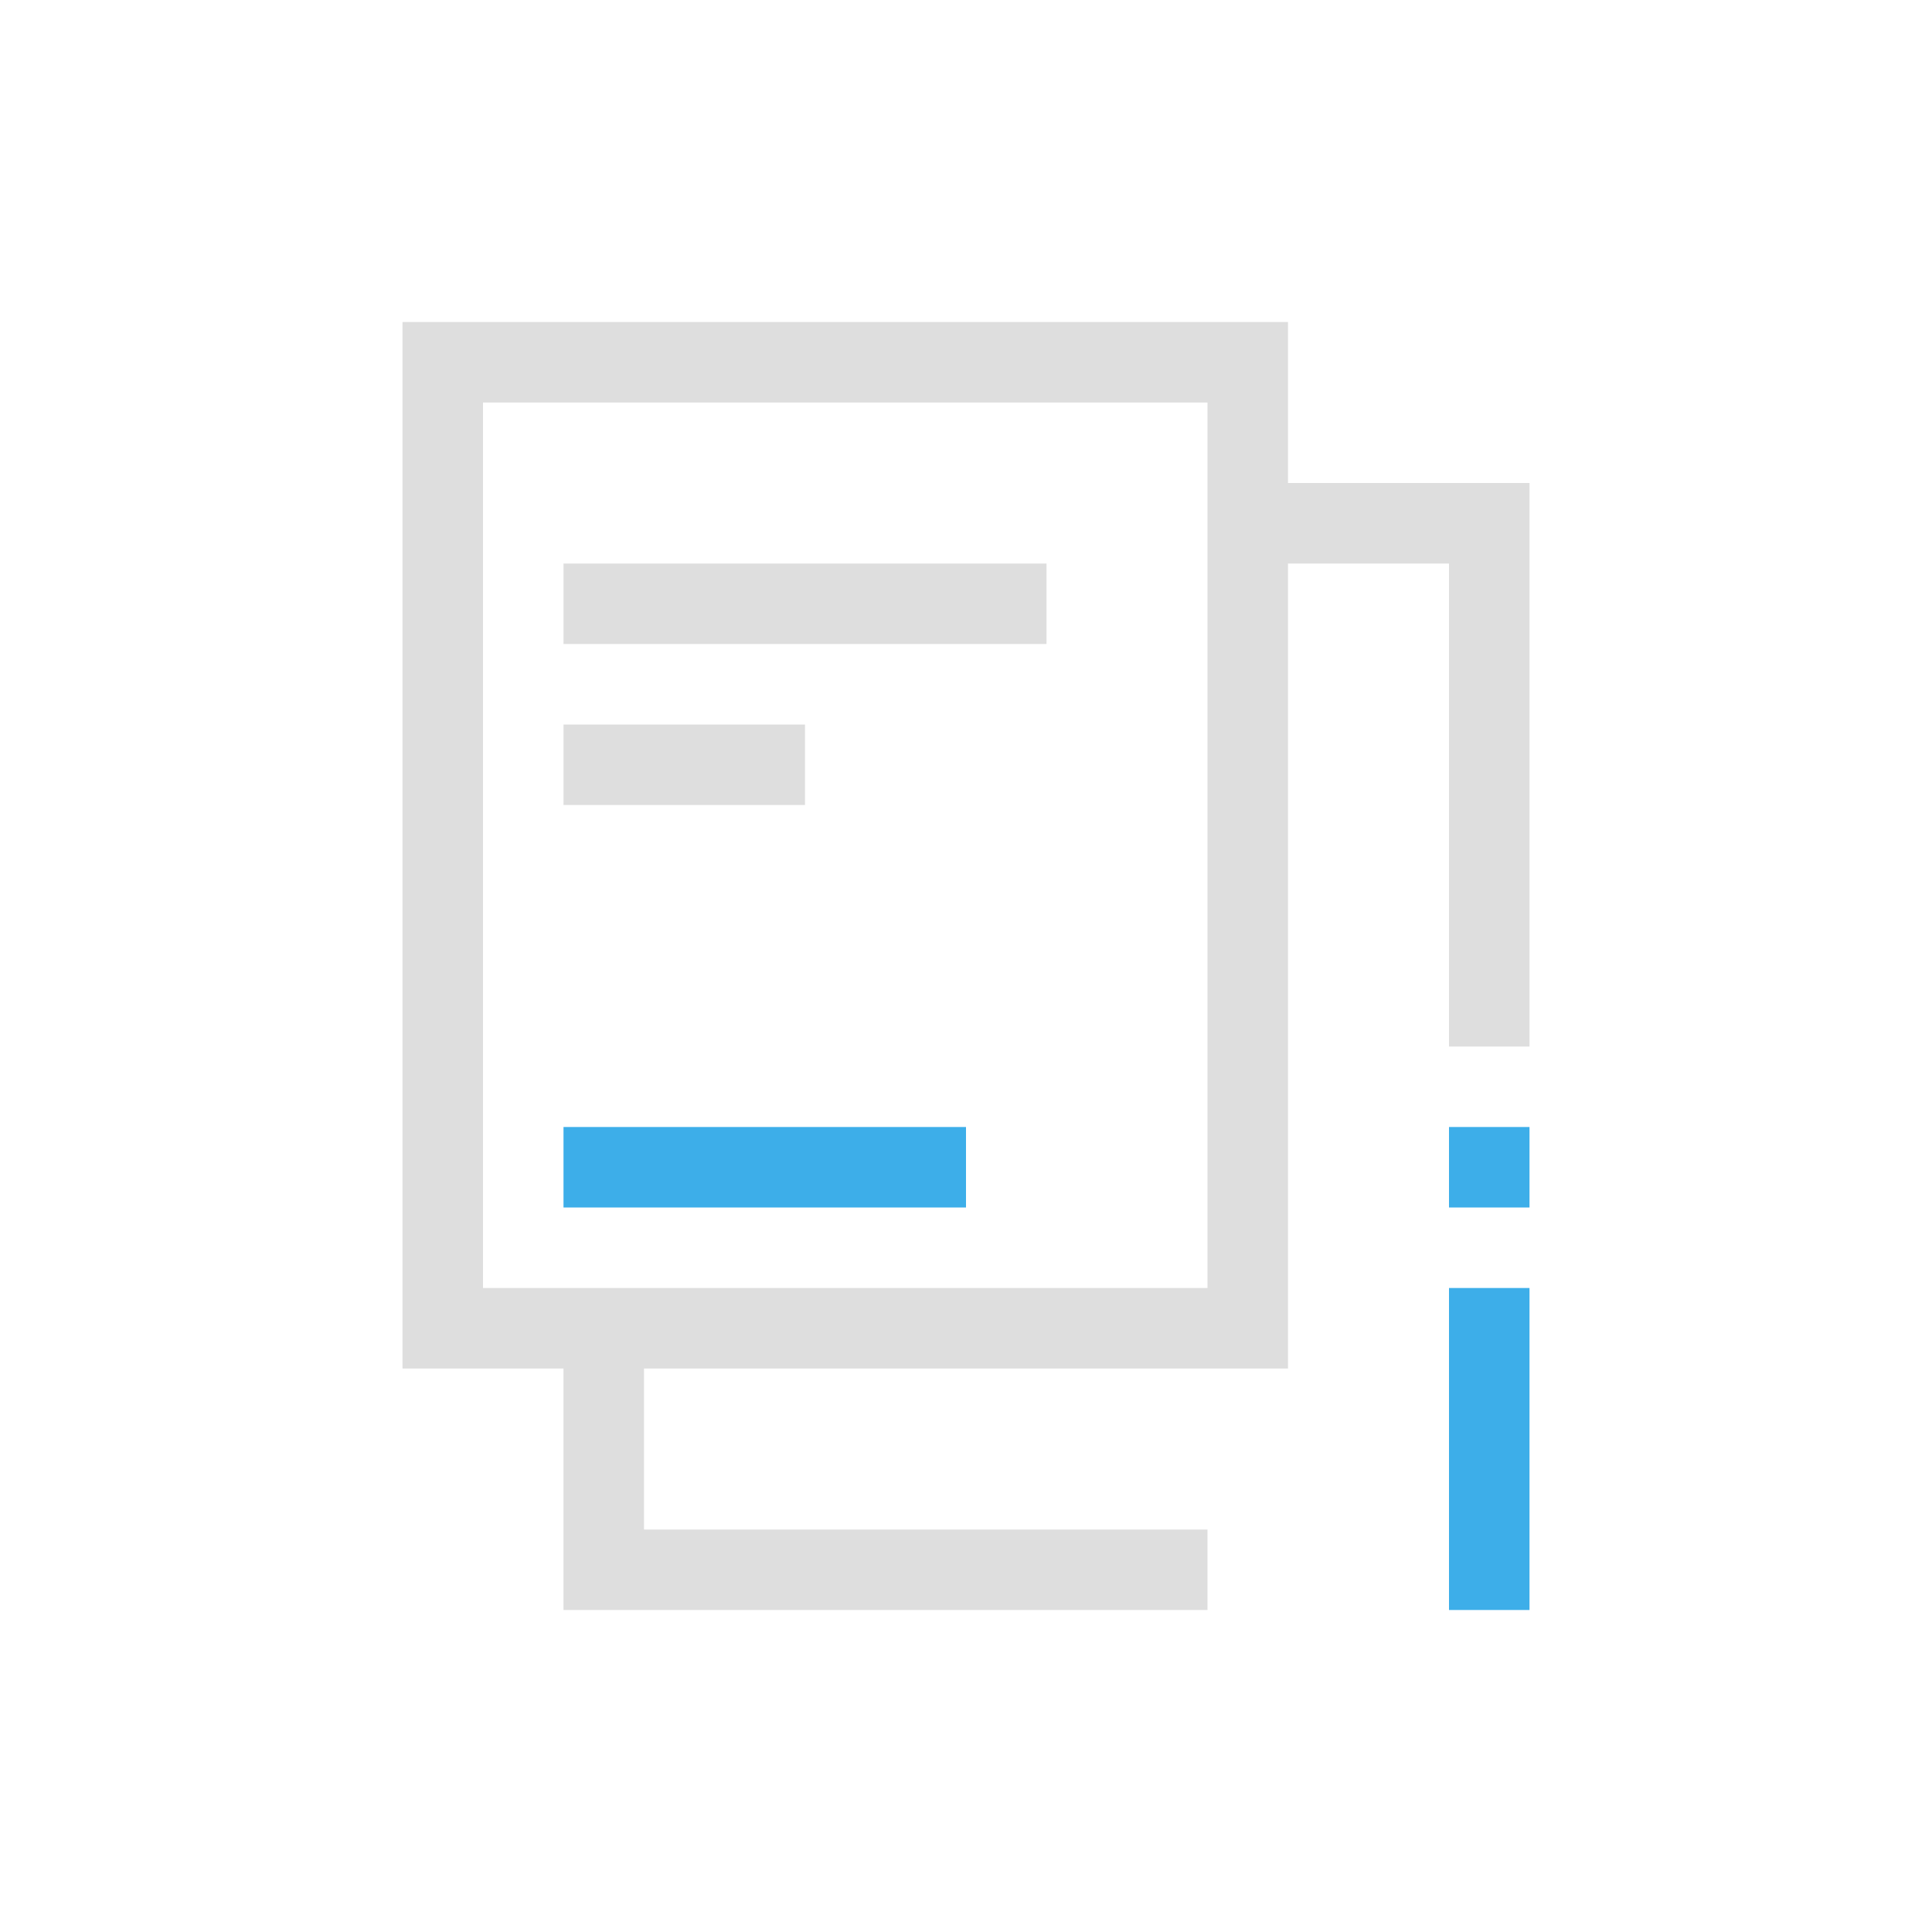 <svg xmlns="http://www.w3.org/2000/svg" viewBox="0 0 24 24"><path style="fill:currentColor;fill-opacity:1;stroke:none;color:#dedede" d="M4 3v13h2v3h8v-1H7v-2h8V6h2v6h1V5h-3V3H4zm1 1h9v11H5V4zm1 2v1h6V6H6zm0 2v1h3V8H6z" transform="translate(1 1)"/><path style="fill:currentColor;fill-opacity:1;stroke:none;color:#3daee9" d="M6 13v1h5v-1H6zm11 0v1h1v-1h-1zm0 2v4h1v-4h-1z" transform="translate(1 1)"/></svg>